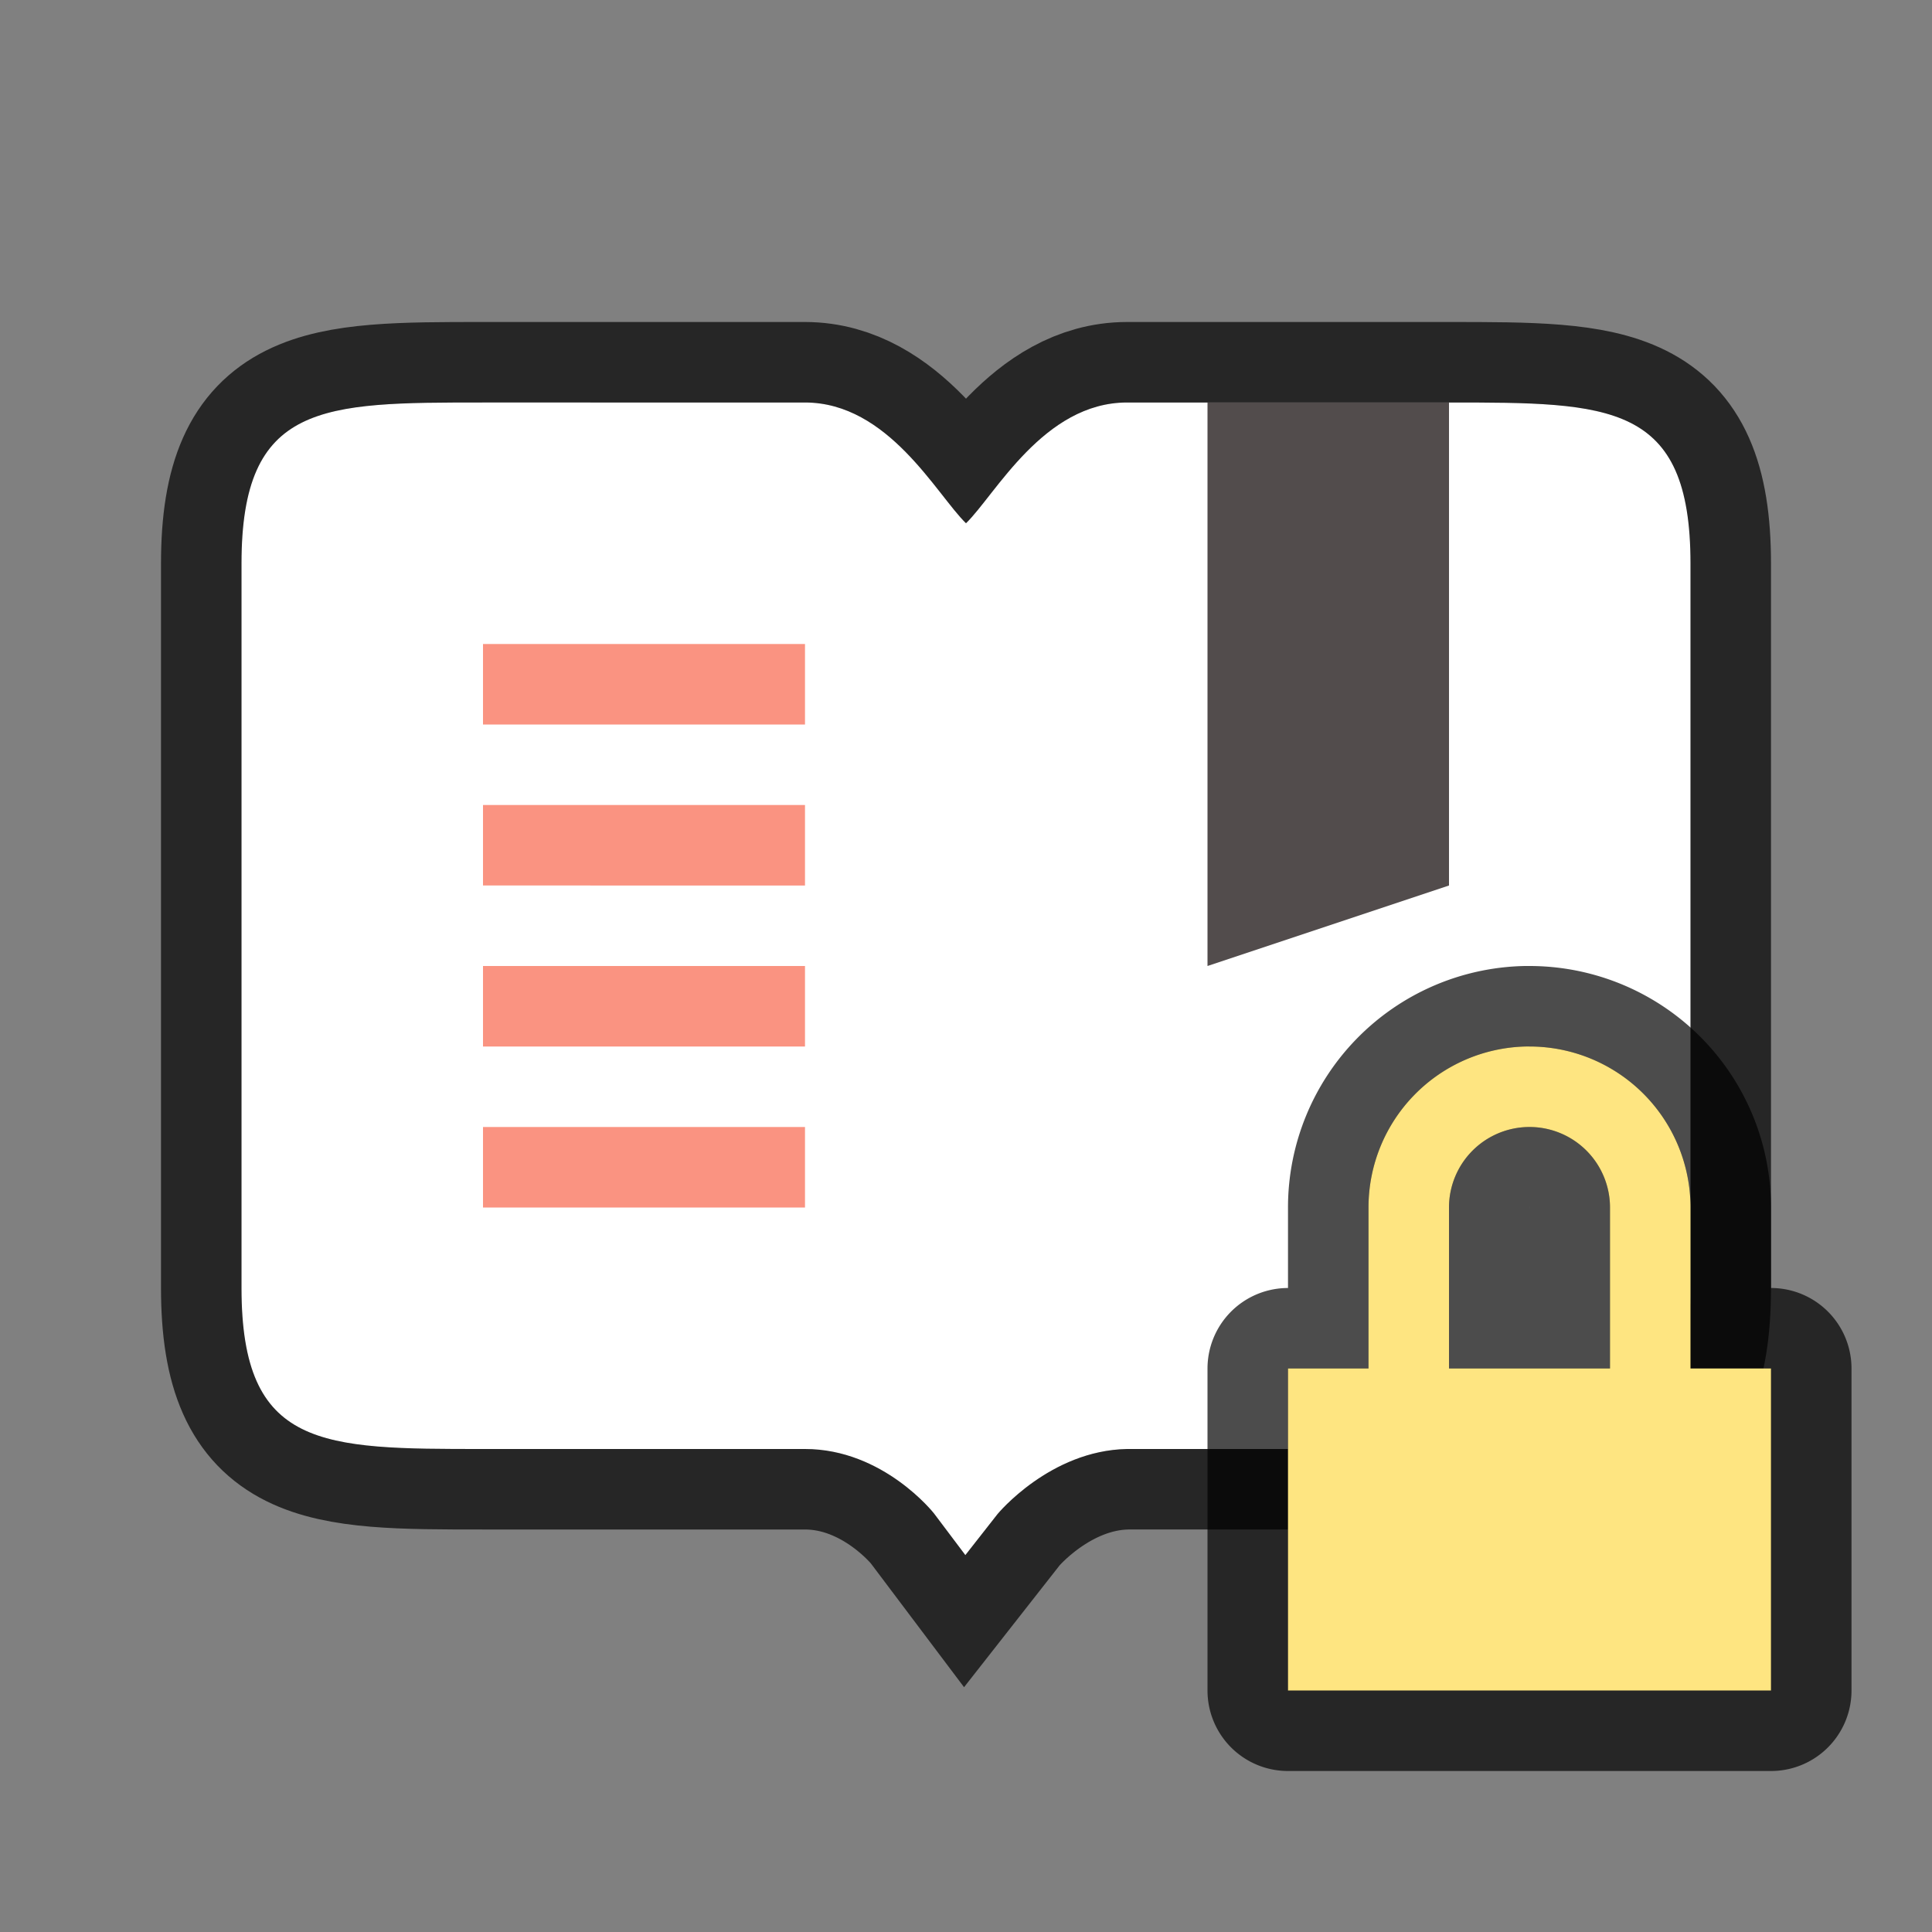 <svg xmlns="http://www.w3.org/2000/svg" viewBox="0 0 24 24"><rect x="0" y="0" width="24" height="24" fill="#808080" stroke="none"/><g style="white-space:normal"><path overflow="visible" style="line-height:normal;font-variant-ligatures:none;font-variant-position:normal;font-variant-caps:normal;font-variant-numeric:normal;font-variant-alternates:normal;font-feature-settings:normal;text-indent:0;text-align:start;text-decoration-line:none;text-decoration-style:solid;text-decoration-color:#000;text-transform:none;shape-padding:0;isolation:auto;mix-blend-mode:normal;marker:none" d="M21 14V7c0-2-1-2-3-2h-4c-1.036 0-1.635 1.145-2 1.5-.365-.355-.964-1.5-2-1.5H6C4 5 3 5 3 7v9c0 2 1 2 3 2h4c.975 0 1.602.8 1.602.8l.39.518.4-.51s.65-.79 1.608-.808h4c2 0 3 0 3-2z" font-weight="400" color="#000" font-family="sans-serif" opacity=".7" stroke="#000" stroke-width="2"/></g><g style="white-space:normal"><path overflow="visible" style="line-height:normal;font-variant-ligatures:none;font-variant-position:normal;font-variant-caps:normal;font-variant-numeric:normal;font-variant-alternates:normal;font-feature-settings:normal;text-indent:0;text-align:start;text-decoration-line:none;text-decoration-style:solid;text-decoration-color:#000;text-transform:none;shape-padding:0;isolation:auto;mix-blend-mode:normal;marker:none" d="M21 14V7c0-2-1-2-3-2h-4c-1.036 0-1.635 1.145-2 1.5-.365-.355-.964-1.5-2-1.5H6C4 5 3 5 3 7v9c0 2 1 2 3 2h4c.975 0 1.602.8 1.602.8l.39.518.4-.51s.65-.79 1.608-.808h4c2 0 3 0 3-2z" font-weight="400" color="#000" font-family="sans-serif" fill="#fff"/></g><path d="M15 5h3v6l-3 1z" font-weight="400" color="#000" font-family="sans-serif" opacity=".7" fill="#090000"/><path fill="#fa9381" d="M6 8h4v1H6zM6 10h4v1H6zM6 12h4v1H6zM6 14h4v1H6z"/><path d="M18.951 13A2 2 0 0017 15v2h-1v4h6v-4h-1v-2a2 2 0 00-2-2 2 2 0 00-.049 0zM19 14a1 1 0 011 1v2h-2v-2a1 1 0 011-1z" opacity=".7" fill-rule="evenodd" stroke="#000" stroke-width="2" stroke-linecap="round" stroke-linejoin="round"/><path d="M18.951 13A2 2 0 0017 15v2h-1v4h6v-4h-1v-2a2 2 0 00-2-2 2 2 0 00-.049 0zM19 14a1 1 0 011 1v2h-2v-2a1 1 0 011-1z" fill="#fee581" fill-rule="evenodd"/></svg>